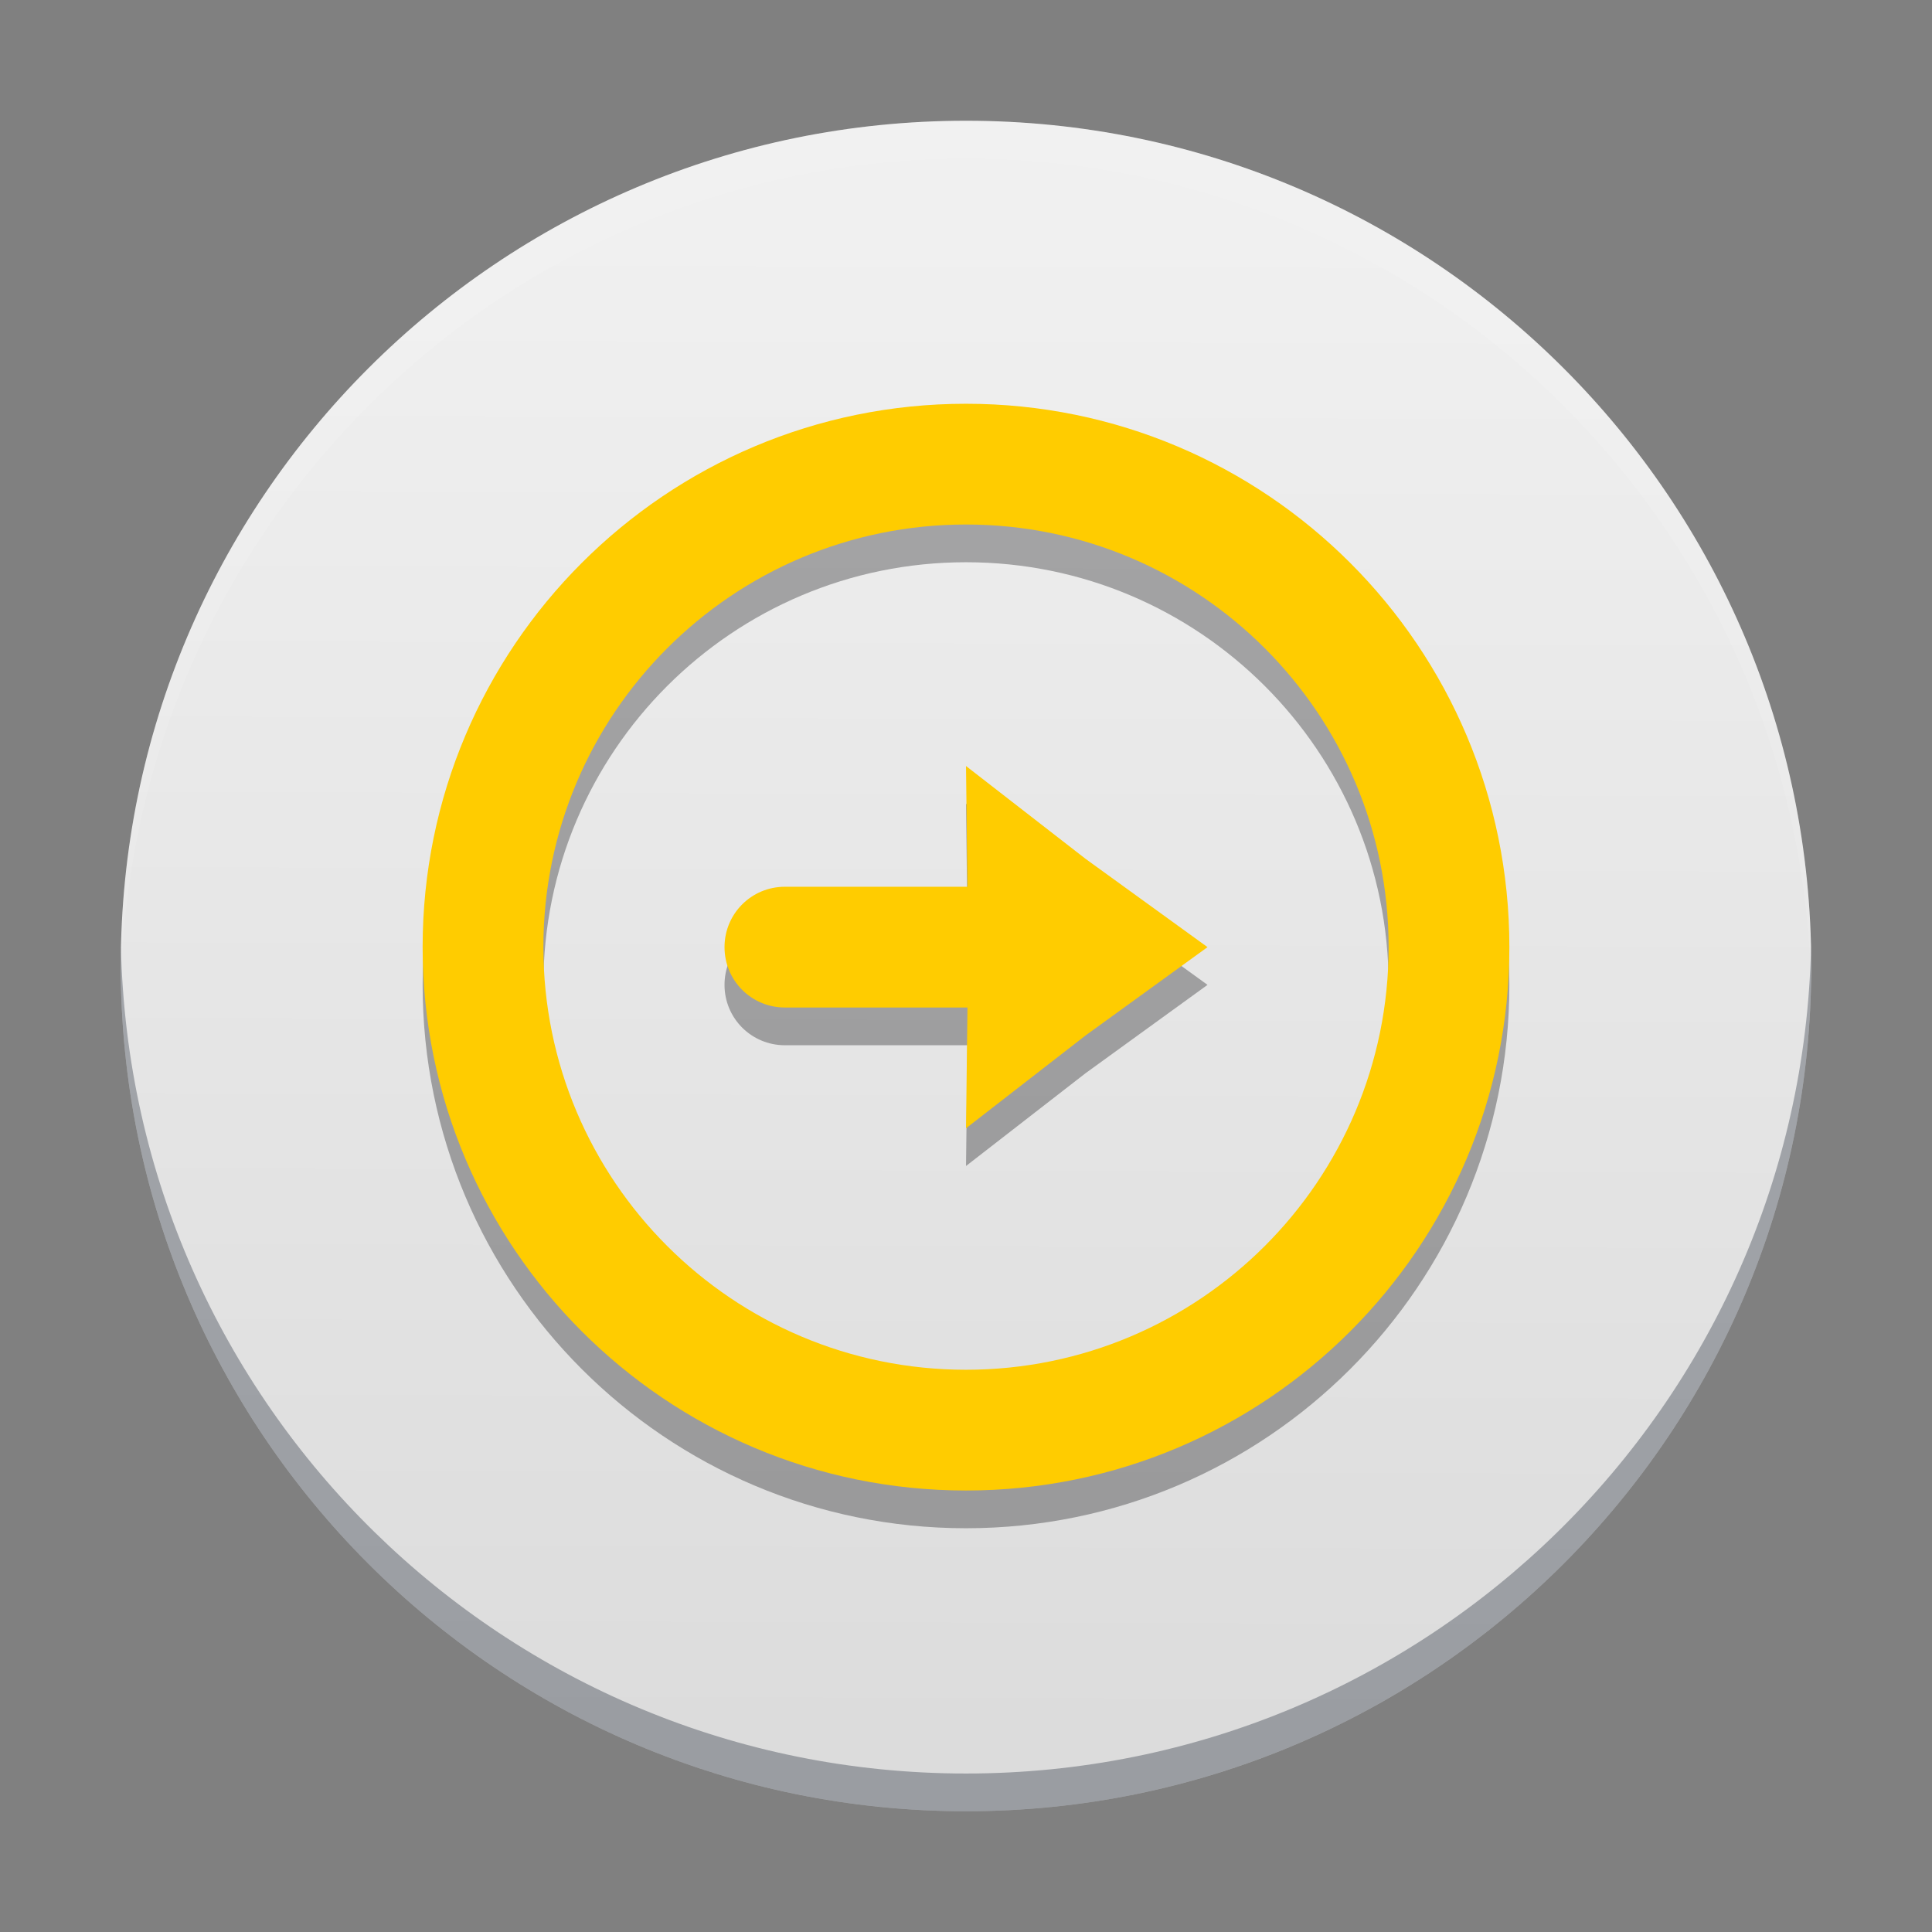 <?xml version="1.0" encoding="UTF-8" standalone="no"?>
<svg
   xmlns:dc="http://purl.org/dc/elements/1.1/"
   xmlns:cc="http://creativecommons.org/ns#"
   xmlns:rdf="http://www.w3.org/1999/02/22-rdf-syntax-ns#"
   xmlns:svg="http://www.w3.org/2000/svg"
   xmlns="http://www.w3.org/2000/svg"
   xmlns:xlink="http://www.w3.org/1999/xlink"
   xmlns:sodipodi="http://sodipodi.sourceforge.net/DTD/sodipodi-0.dtd"
   xmlns:inkscape="http://www.inkscape.org/namespaces/inkscape"
   width="512"
   height="512"
   version="1.1"
   viewBox="0 0 384 384"
   id="svg12"
   sodipodi:docname="system-log-out.svg"
   inkscape:version="0.92.4 5da689c313, 2019-01-14">
  <rect x="0" y="0" width="384" height="384" fill="#808080" stroke="none"/>
  <defs
     id="defs16">
    <linearGradient
       inkscape:collect="always"
       id="linearGradient823">
      <stop
         style="stop-color:#dcdcdc;stop-opacity:1"
         offset="0"
         id="stop819" />
      <stop
         style="stop-color:#f0f0f0;stop-opacity:1"
         offset="1"
         id="stop821" />
    </linearGradient>
    <linearGradient
       inkscape:collect="always"
       xlink:href="#linearGradient823"
       id="linearGradient825"
       x1="193.22"
       y1="344.949"
       x2="194.034"
       y2="45.559"
       gradientUnits="userSpaceOnUse" />
  </defs>
  <sodipodi:namedview
     pagecolor="#ffffff"
     bordercolor="#666666"
     borderopacity="1"
     objecttolerance="10"
     gridtolerance="10"
     guidetolerance="10"
     inkscape:pageopacity="0"
     inkscape:pageshadow="2"
     inkscape:window-width="1366"
     inkscape:window-height="690"
     id="namedview14"
     showgrid="false"
     inkscape:zoom="0.4609375"
     inkscape:cx="154.0339"
     inkscape:cy="256"
     inkscape:window-x="0"
     inkscape:window-y="0"
     inkscape:window-maximized="1"
     inkscape:current-layer="svg12" />
  <path
     d="m360 192c0 92.785-75.215 168-168 168s-168-75.215-168-168 75.215-168 168-168 168 75.215 168 168z"
     fill="#0f2b5c"
     id="path2"
     style="fill:url(#linearGradient825);fill-opacity:1" />
  <path
     d="m 192,87.75 c 59.648,0 108,48.352 108,108 0,59.648 -48.352,108 -108,108 -59.648,0 -108,-48.352 -108,-108 0,-59.648 48.352,-108 108,-108 z m 0,24 c -46.391,0 -84,37.609 -84,84 0,46.391 37.609,84 84,84 46.391,0 84,-37.609 84,-84 0,-46.391 -37.609,-84 -84,-84 z m 0,48 23.789,18.469 24.215,17.531 -24.203,17.531 -23.797,18.469 0.289,-24 h -36.289 c -6.648,0 -12,-5.352 -12,-12 0,-6.648 5.352,-12 12,-12 h 36.281 l -0.281,-24 z"
     id="path4"
     inkscape:connector-curvature="0"
     style="opacity:0.31;fill:#000205" />
  <path
     d="m 192,80.25 c 59.648,0 108,48.352 108,108 0,59.648 -48.352,108 -108,108 -59.648,0 -108,-48.352 -108,-108 0,-59.648 48.352,-108 108,-108 z m 0,24 c -46.391,0 -84,37.609 -84,84 0,46.391 37.609,84 84,84 46.391,0 84,-37.609 84,-84 0,-46.391 -37.609,-84 -84,-84 z m 0,48 23.789,18.469 24.215,17.531 -24.203,17.531 -23.797,18.469 0.289,-24 h -36.289 c -6.648,0 -12,-5.352 -12,-12 0,-6.648 5.352,-12 12,-12 h 36.281 l -0.281,-24 z"
     id="path6"
     style="fill:#ffcc00;fill-opacity:1"
     inkscape:connector-curvature="0" />
  <path
     transform="scale(.75)"
     d="m32.062 251c-0.036 1.663-0.062 3.328-0.062 5 0 123.71 100.29 224 224 224s224-100.29 224-224c0-1.672-0.026-3.337-0.062-5-2.66 121.4-101.9 219-223.94 219s-221.28-97.597-223.94-219z"
     fill="#000b1d"
     opacity=".3"
     stroke-width="1.333"
     id="path8" />
  <path
     transform="scale(.75)"
     d="m256 32c-123.71 0-224 100.29-224 224 0 1.672 0.026 3.337 0.062 5 2.66-121.4 101.9-219 223.94-219 122.04 0 221.28 97.597 223.94 219 0.036-1.663 0.062-3.328 0.062-5 0-123.71-100.29-224-224-224z"
     fill="#fff"
     opacity=".1"
     stroke-width="1.333"
     id="path10" />
</svg>

